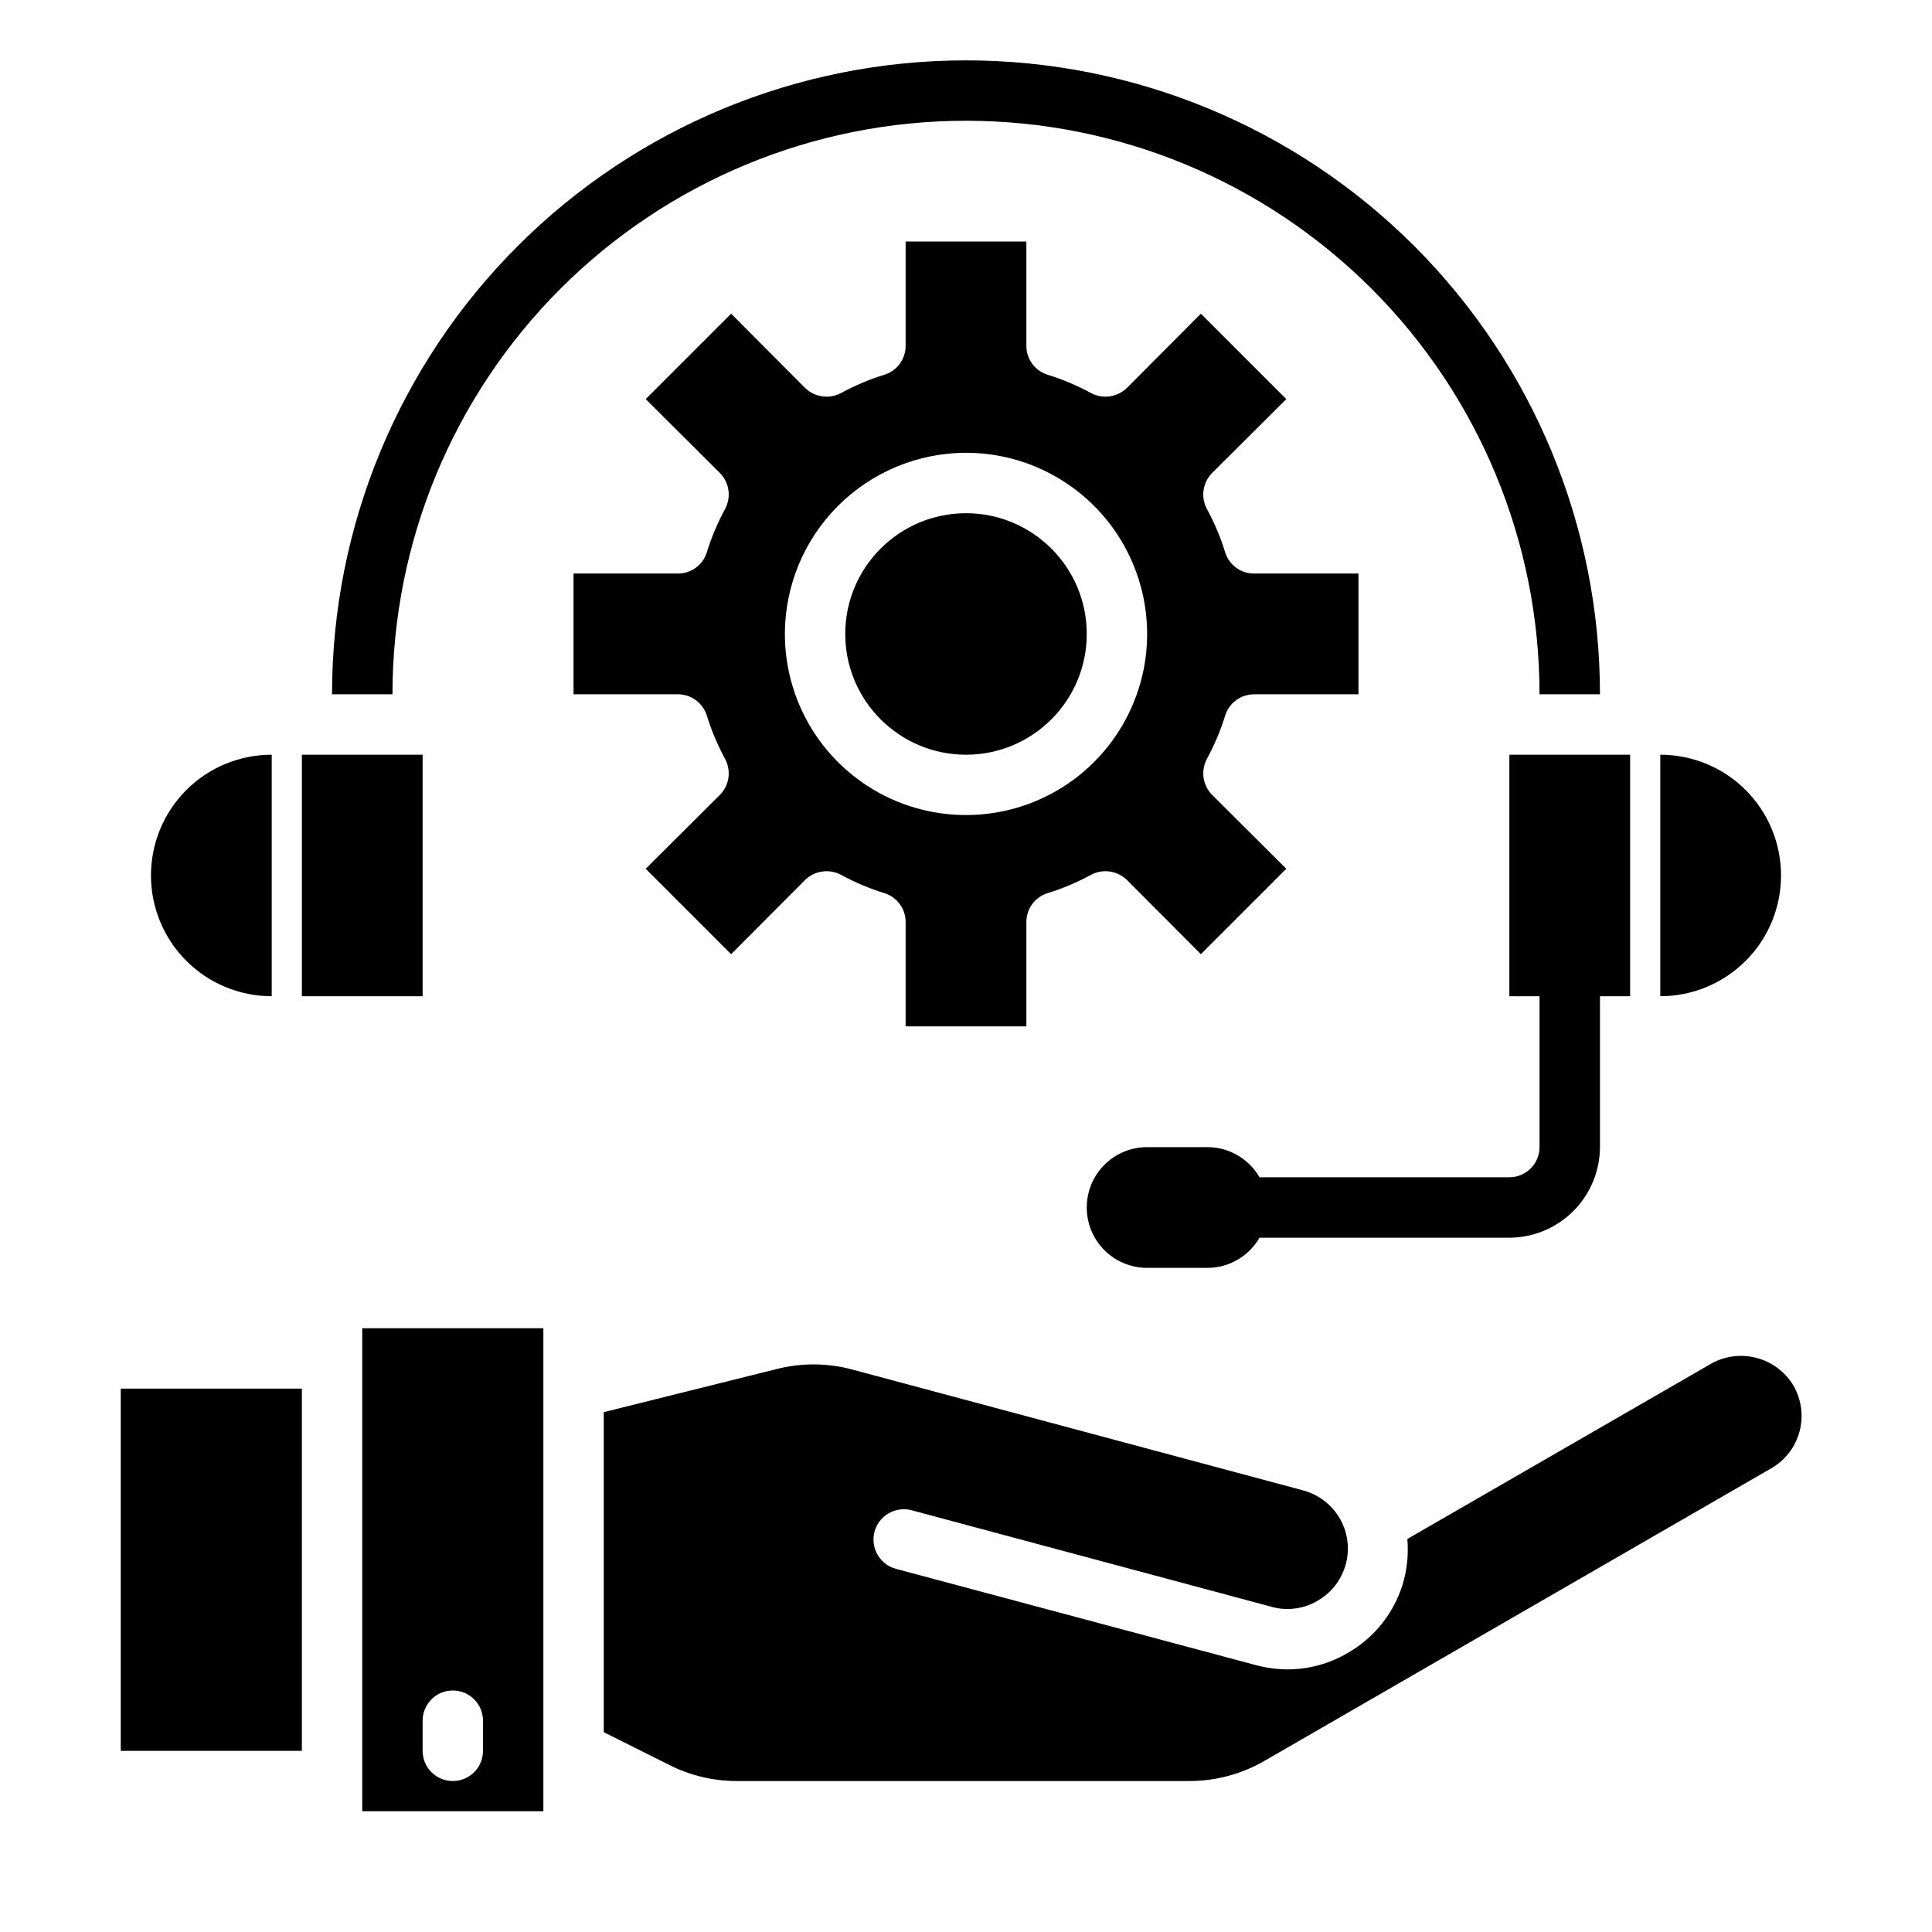 <svg width="28" height="28" viewBox="0 0 28 28" fill="none" xmlns="http://www.w3.org/2000/svg">
<path d="M25.992 20.081C25.874 19.884 25.683 19.74 25.462 19.681C25.239 19.621 25.003 19.65 24.802 19.762L20.396 22.304C20.413 22.502 20.397 22.701 20.348 22.894C20.289 23.117 20.186 23.326 20.046 23.508C19.905 23.691 19.73 23.843 19.53 23.957C19.266 24.113 18.965 24.194 18.659 24.194C18.506 24.193 18.353 24.172 18.204 24.133L12.985 22.737C12.872 22.707 12.777 22.633 12.718 22.532C12.66 22.431 12.644 22.311 12.674 22.199C12.704 22.086 12.778 21.99 12.879 21.932C12.98 21.874 13.1 21.858 13.213 21.888L18.432 23.288C18.542 23.319 18.658 23.327 18.771 23.311C18.885 23.297 18.994 23.259 19.093 23.201C19.244 23.115 19.366 22.987 19.443 22.831C19.52 22.676 19.55 22.501 19.527 22.329C19.505 22.157 19.431 21.996 19.316 21.866C19.201 21.736 19.05 21.643 18.883 21.599L12.355 19.849C11.996 19.752 11.618 19.749 11.257 19.841L8.75 20.466V25.104L9.704 25.581C10.008 25.734 10.343 25.813 10.684 25.812H17.233C17.617 25.813 17.994 25.712 18.327 25.519L25.677 21.276C25.877 21.159 26.022 20.967 26.081 20.744C26.14 20.52 26.108 20.282 25.992 20.081ZM5.25 26.25H7.875V19.25H5.25V26.25ZM6.125 24.938C6.125 24.822 6.171 24.71 6.253 24.628C6.335 24.546 6.446 24.5 6.562 24.5C6.679 24.5 6.79 24.546 6.872 24.628C6.954 24.71 7 24.822 7 24.938V25.375C7 25.491 6.954 25.602 6.872 25.684C6.79 25.766 6.679 25.812 6.562 25.812C6.446 25.812 6.335 25.766 6.253 25.684C6.171 25.602 6.125 25.491 6.125 25.375V24.938ZM1.75 20.125H4.375V25.375H1.75V20.125Z" fill="black"/>
<path d="M14 10.938C14.966 10.938 15.75 10.154 15.75 9.188C15.75 8.221 14.966 7.438 14 7.438C13.034 7.438 12.25 8.221 12.25 9.188C12.25 10.154 13.034 10.938 14 10.938Z" fill="black"/>
<path d="M10.242 10.364C10.309 10.584 10.399 10.797 10.509 10.999C10.553 11.082 10.57 11.178 10.557 11.271C10.543 11.365 10.501 11.452 10.434 11.519L9.358 12.591L10.596 13.829L11.668 12.753C11.736 12.687 11.823 12.644 11.916 12.631C12.01 12.617 12.105 12.634 12.189 12.679C12.391 12.789 12.603 12.878 12.823 12.946C12.911 12.974 12.987 13.03 13.041 13.104C13.096 13.179 13.125 13.269 13.125 13.361V14.875H14.875V13.361C14.875 13.269 14.904 13.179 14.959 13.104C15.013 13.03 15.089 12.974 15.177 12.946C15.397 12.878 15.609 12.789 15.811 12.679C15.895 12.634 15.99 12.617 16.084 12.631C16.177 12.644 16.264 12.687 16.332 12.753L17.404 13.829L18.642 12.591L17.566 11.519C17.5 11.452 17.457 11.365 17.443 11.271C17.43 11.178 17.447 11.082 17.491 10.999C17.601 10.797 17.691 10.584 17.758 10.364C17.787 10.277 17.842 10.2 17.917 10.146C17.992 10.092 18.081 10.063 18.174 10.062H19.688V8.312H18.174C18.081 8.312 17.992 8.283 17.917 8.229C17.842 8.175 17.787 8.098 17.758 8.011C17.691 7.791 17.601 7.578 17.491 7.376C17.447 7.293 17.43 7.197 17.443 7.104C17.457 7.01 17.5 6.923 17.566 6.856L18.642 5.784L17.404 4.546L16.332 5.622C16.264 5.688 16.177 5.731 16.084 5.744C15.99 5.758 15.895 5.741 15.811 5.696C15.609 5.586 15.397 5.497 15.177 5.429C15.089 5.401 15.013 5.345 14.959 5.271C14.904 5.196 14.875 5.106 14.875 5.014V3.5H13.125V5.014C13.125 5.106 13.096 5.196 13.041 5.271C12.987 5.345 12.911 5.401 12.823 5.429C12.603 5.497 12.391 5.586 12.189 5.696C12.105 5.741 12.01 5.758 11.916 5.744C11.823 5.731 11.736 5.688 11.668 5.622L10.596 4.546L9.358 5.784L10.434 6.856C10.501 6.923 10.543 7.01 10.557 7.104C10.57 7.197 10.553 7.293 10.509 7.376C10.399 7.578 10.309 7.791 10.242 8.011C10.213 8.098 10.158 8.175 10.083 8.229C10.008 8.283 9.919 8.312 9.826 8.312H8.312V10.062H9.826C9.919 10.063 10.008 10.092 10.083 10.146C10.158 10.2 10.213 10.277 10.242 10.364ZM14 6.562C14.519 6.562 15.027 6.716 15.458 7.005C15.89 7.293 16.227 7.703 16.425 8.183C16.624 8.663 16.676 9.19 16.575 9.7C16.473 10.209 16.223 10.677 15.856 11.044C15.489 11.411 15.021 11.661 14.512 11.762C14.003 11.863 13.475 11.811 12.995 11.613C12.516 11.414 12.106 11.078 11.817 10.646C11.529 10.214 11.375 9.707 11.375 9.188C11.376 8.492 11.652 7.824 12.145 7.332C12.637 6.84 13.304 6.563 14 6.562Z" fill="black"/>
<path d="M22.312 10.062H23.188C23.188 7.626 22.22 5.289 20.497 3.566C18.774 1.843 16.437 0.875 14 0.875C11.563 0.875 9.226 1.843 7.503 3.566C5.78 5.289 4.812 7.626 4.812 10.062H5.688C5.688 7.858 6.563 5.744 8.122 4.185C9.681 2.626 11.795 1.75 14 1.75C16.205 1.75 18.319 2.626 19.878 4.185C21.437 5.744 22.312 7.858 22.312 10.062ZM25.812 12.688C25.812 12.223 25.628 11.778 25.3 11.45C24.972 11.122 24.527 10.938 24.062 10.938V14.438C24.527 14.438 24.972 14.253 25.3 13.925C25.628 13.597 25.812 13.152 25.812 12.688ZM21.875 17.062H18.254C18.178 16.93 18.068 16.82 17.936 16.743C17.803 16.666 17.653 16.625 17.5 16.625H16.625C16.393 16.625 16.17 16.717 16.006 16.881C15.842 17.045 15.75 17.268 15.75 17.5C15.75 17.732 15.842 17.955 16.006 18.119C16.17 18.283 16.393 18.375 16.625 18.375H17.5C17.653 18.375 17.803 18.334 17.936 18.257C18.068 18.18 18.178 18.07 18.254 17.938H21.875C22.223 17.936 22.556 17.798 22.802 17.552C23.048 17.306 23.186 16.973 23.188 16.625V14.438H23.625V10.938H21.875V14.438H22.312V16.625C22.312 16.741 22.266 16.852 22.184 16.934C22.102 17.016 21.991 17.062 21.875 17.062ZM3.938 14.438V10.938C3.473 10.938 3.028 11.122 2.7 11.45C2.372 11.778 2.188 12.223 2.188 12.688C2.188 13.152 2.372 13.597 2.7 13.925C3.028 14.253 3.473 14.438 3.938 14.438ZM4.375 10.938H6.125V14.438H4.375V10.938Z" fill="black"/>
</svg>
